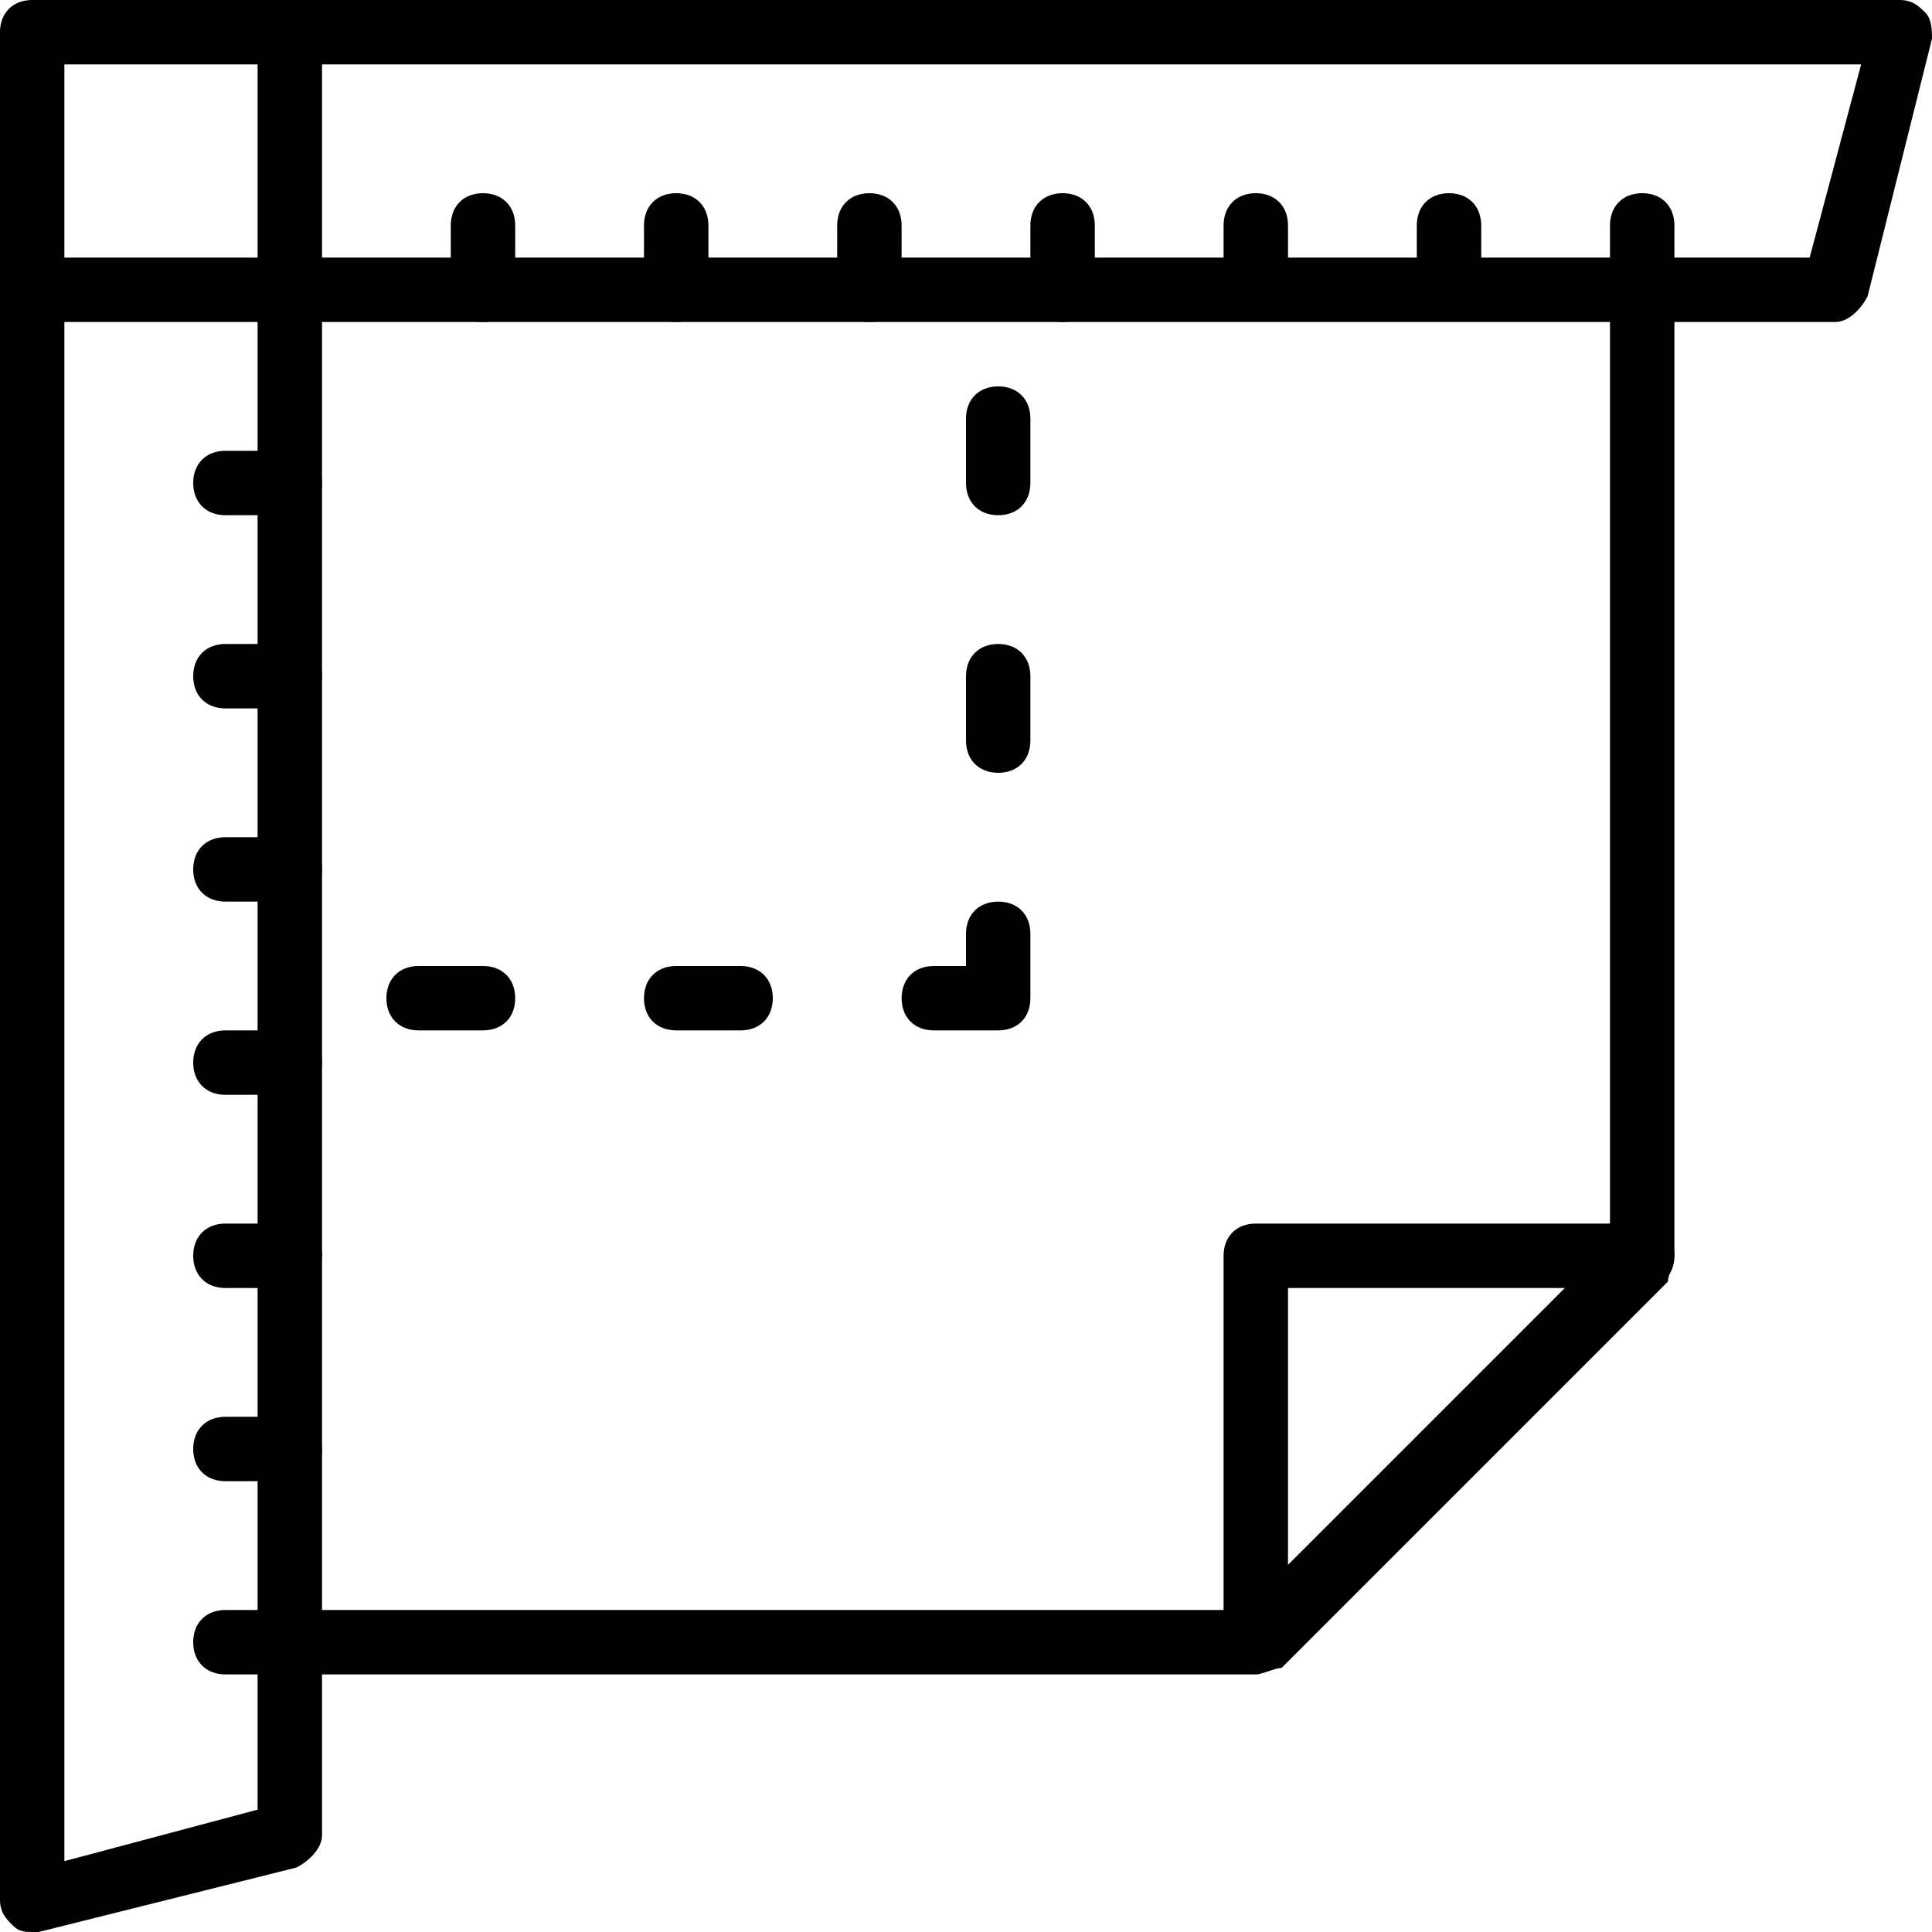 <svg width="40" height="40" viewBox="0 0 40 40" fill="none" xmlns="http://www.w3.org/2000/svg">
<path d="M26 34.667H6C5.6 34.667 5.333 34.4 5.333 34C5.333 33.6 5.6 33.333 6 33.333H25.733L33.333 25.733V6C33.333 5.6 33.6 5.333 34 5.333C34.4 5.333 34.667 5.6 34.667 6V26C34.667 26.133 34.533 26.4 34.533 26.533L26.533 34.533C26.4 34.533 26.133 34.667 26 34.667Z" fill="black"/>
<path d="M0.667 40C0.533 40 0.4 40 0.267 39.867C0.133 39.733 0 39.6 0 39.333V0.667C0 0.267 0.267 0 0.667 0H39.333C39.6 0 39.733 0.133 39.867 0.267C40 0.4 40 0.667 40 0.8L38.667 6.133C38.533 6.4 38.267 6.667 38 6.667H6.667V38C6.667 38.267 6.4 38.533 6.133 38.667L0.8 40C0.8 40 0.667 40 0.667 40ZM1.333 1.333V38.533L5.333 37.467V6C5.333 5.6 5.6 5.333 6 5.333H37.467L38.533 1.333H1.333Z" fill="black"/>
<path d="M6 6.667H0.667C0.267 6.667 0 6.4 0 6C0 5.6 0.267 5.333 0.667 5.333H5.333V0.667C5.333 0.267 5.6 0 6 0C6.4 0 6.667 0.267 6.667 0.667V6C6.667 6.4 6.4 6.667 6 6.667Z" fill="black"/>
<path d="M6 34.667H4.667C4.267 34.667 4 34.4 4 34C4 33.6 4.267 33.333 4.667 33.333H6C6.4 33.333 6.667 33.6 6.667 34C6.667 34.4 6.4 34.667 6 34.667Z" fill="black"/>
<path d="M6 30.667H4.667C4.267 30.667 4 30.4 4 30C4 29.6 4.267 29.333 4.667 29.333H6C6.4 29.333 6.667 29.6 6.667 30C6.667 30.4 6.4 30.667 6 30.667Z" fill="black"/>
<path d="M6 26.667H4.667C4.267 26.667 4 26.4 4 26C4 25.6 4.267 25.333 4.667 25.333H6C6.4 25.333 6.667 25.6 6.667 26C6.667 26.4 6.4 26.667 6 26.667Z" fill="black"/>
<path d="M6 22.667H4.667C4.267 22.667 4 22.4 4 22C4 21.6 4.267 21.333 4.667 21.333H6C6.4 21.333 6.667 21.6 6.667 22C6.667 22.4 6.4 22.667 6 22.667Z" fill="black"/>
<path d="M6 18.667H4.667C4.267 18.667 4 18.4 4 18C4 17.6 4.267 17.333 4.667 17.333H6C6.4 17.333 6.667 17.6 6.667 18C6.667 18.4 6.4 18.667 6 18.667Z" fill="black"/>
<path d="M6 14.667H4.667C4.267 14.667 4 14.4 4 14C4 13.6 4.267 13.333 4.667 13.333H6C6.4 13.333 6.667 13.6 6.667 14C6.667 14.4 6.4 14.667 6 14.667Z" fill="black"/>
<path d="M6 10.667H4.667C4.267 10.667 4 10.4 4 10C4 9.6 4.267 9.333 4.667 9.333H6C6.4 9.333 6.667 9.6 6.667 10C6.667 10.4 6.4 10.667 6 10.667Z" fill="black"/>
<path d="M10 6.667C9.6 6.667 9.333 6.4 9.333 6V4.667C9.333 4.267 9.6 4 10 4C10.4 4 10.667 4.267 10.667 4.667V6C10.667 6.4 10.4 6.667 10 6.667Z" fill="black"/>
<path d="M14 6.667C13.6 6.667 13.333 6.4 13.333 6V4.667C13.333 4.267 13.6 4 14 4C14.4 4 14.667 4.267 14.667 4.667V6C14.667 6.4 14.4 6.667 14 6.667Z" fill="black"/>
<path d="M18 6.667C17.6 6.667 17.333 6.4 17.333 6V4.667C17.333 4.267 17.6 4 18 4C18.4 4 18.667 4.267 18.667 4.667V6C18.667 6.4 18.4 6.667 18 6.667Z" fill="black"/>
<path d="M22 6.667C21.6 6.667 21.333 6.4 21.333 6V4.667C21.333 4.267 21.6 4 22 4C22.4 4 22.667 4.267 22.667 4.667V6C22.667 6.4 22.4 6.667 22 6.667Z" fill="black"/>
<path d="M26 6.4C25.6 6.4 25.333 6.133 25.333 5.733V4.667C25.333 4.267 25.6 4 26 4C26.4 4 26.667 4.267 26.667 4.667V5.733C26.667 6 26.4 6.4 26 6.4Z" fill="black"/>
<path d="M30 6.4C29.6 6.4 29.333 6.133 29.333 5.733V4.667C29.333 4.267 29.6 4 30 4C30.4 4 30.667 4.267 30.667 4.667V5.733C30.667 6 30.4 6.4 30 6.4Z" fill="black"/>
<path d="M34 6.667C33.6 6.667 33.333 6.4 33.333 6V4.667C33.333 4.267 33.6 4 34 4C34.4 4 34.667 4.267 34.667 4.667V6C34.667 6.4 34.4 6.667 34 6.667Z" fill="black"/>
<path d="M26 34C25.6 34 25.333 33.733 25.333 33.333V26C25.333 25.6 25.6 25.333 26 25.333H34C34.4 25.333 34.667 25.6 34.667 26C34.667 26.4 34.4 26.667 34 26.667H26.667V33.333C26.667 33.733 26.4 34 26 34Z" fill="black"/>
<path d="M10 21.333H8.667C8.267 21.333 8 21.067 8 20.667C8 20.267 8.267 20 8.667 20H10C10.4 20 10.667 20.267 10.667 20.667C10.667 21.067 10.4 21.333 10 21.333Z" fill="black"/>
<path d="M15.333 21.333H14C13.6 21.333 13.333 21.067 13.333 20.667C13.333 20.267 13.6 20 14 20H15.333C15.733 20 16 20.267 16 20.667C16 21.067 15.733 21.333 15.333 21.333Z" fill="black"/>
<path d="M20.667 21.333H19.333C18.933 21.333 18.667 21.067 18.667 20.667C18.667 20.267 18.933 20 19.333 20H20V19.333C20 18.933 20.267 18.667 20.667 18.667C21.067 18.667 21.333 18.933 21.333 19.333V20.667C21.333 21.067 21.067 21.333 20.667 21.333Z" fill="black"/>
<path d="M20.667 16C20.267 16 20 15.733 20 15.333V14C20 13.6 20.267 13.333 20.667 13.333C21.067 13.333 21.333 13.6 21.333 14V15.333C21.333 15.733 21.067 16 20.667 16Z" fill="black"/>
<path d="M20.667 10.667C20.267 10.667 20 10.4 20 10V8.667C20 8.267 20.267 8 20.667 8C21.067 8 21.333 8.267 21.333 8.667V10C21.333 10.4 21.067 10.667 20.667 10.667Z" fill="black"/>
</svg>
